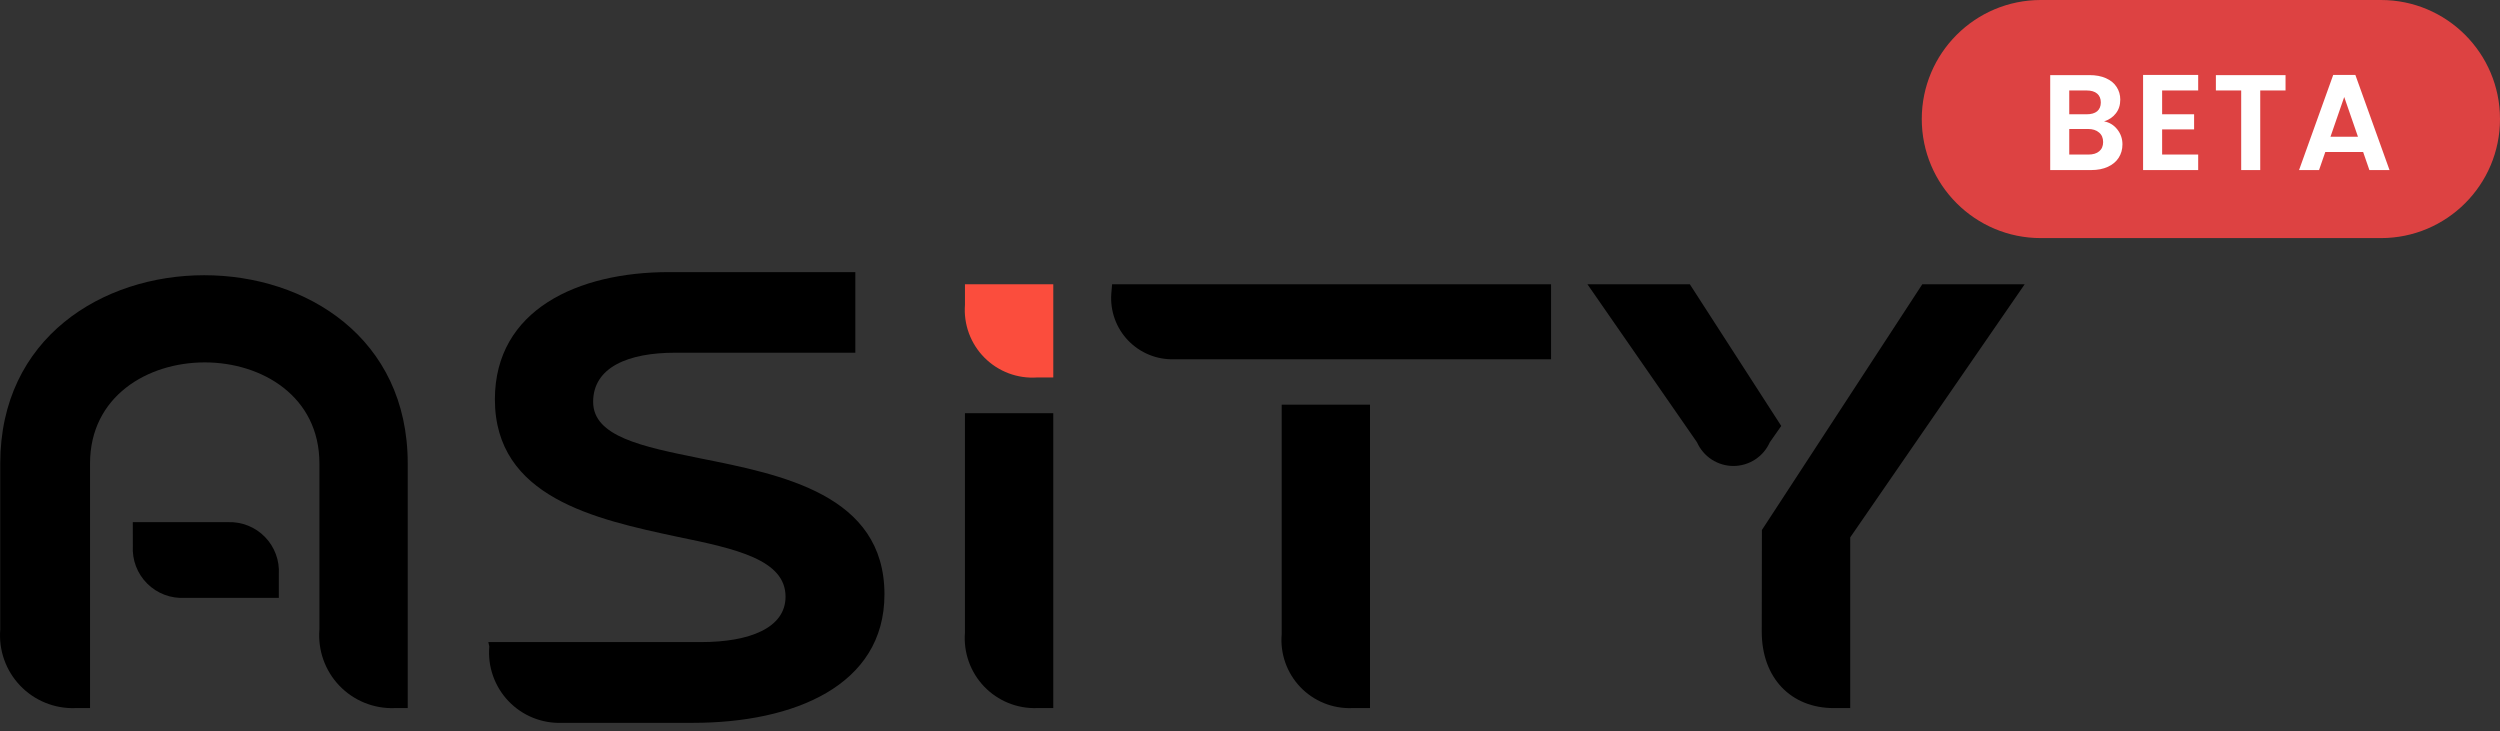 <svg width="147" height="43" viewBox="0 0 147 43" fill="none" xmlns="http://www.w3.org/2000/svg">
<rect x="0" y="0" width="147" height="43" fill="#333333" stroke="none"/>
<path d="M4.427 41.636C3.824 41.657 3.223 41.55 2.664 41.322C2.105 41.094 1.6 40.751 1.184 40.314C0.767 39.877 0.447 39.357 0.246 38.788C0.044 38.219 -0.034 37.614 0.015 37.012V27.253C0.015 19.854 6.036 16.183 12.009 16.183C17.982 16.183 23.974 19.854 23.974 27.253V41.636H23.194C22.591 41.657 21.99 41.55 21.431 41.322C20.872 41.094 20.367 40.751 19.951 40.314C19.534 39.877 19.214 39.357 19.013 38.788C18.811 38.219 18.733 37.614 18.782 37.012V27.253C18.782 23.303 15.4 21.309 12.038 21.309C8.676 21.309 5.294 23.303 5.294 27.253V41.636H4.427ZM7.808 30.702H13.408C13.811 30.688 14.212 30.758 14.586 30.908C14.96 31.058 15.298 31.284 15.58 31.573C15.861 31.861 16.079 32.206 16.219 32.583C16.36 32.961 16.419 33.364 16.395 33.766V35.153H10.875C10.467 35.178 10.058 35.117 9.675 34.972C9.293 34.828 8.945 34.604 8.656 34.316C8.366 34.027 8.141 33.68 7.995 33.298C7.85 32.916 7.787 32.507 7.811 32.099L7.808 30.702Z" fill="black"/>
<path d="M28.714 37.754H41.238C44.051 37.754 46.19 36.935 46.19 35.085C46.19 32.917 43.3 32.272 39.812 31.559C34.995 30.528 29.099 29.247 29.099 23.476C29.109 18.206 33.984 16 39.324 16H50.294V20.74H39.694C36.948 20.74 34.877 21.588 34.877 23.63C34.877 25.672 37.767 26.26 41.139 26.944C45.956 27.907 52.006 29.073 52.006 34.95C52.006 40.326 46.659 42.503 40.753 42.503H33.049C32.463 42.526 31.879 42.423 31.335 42.203C30.792 41.982 30.302 41.648 29.897 41.224C29.492 40.799 29.183 40.293 28.989 39.74C28.794 39.187 28.72 38.598 28.771 38.014L28.714 37.754Z" fill="black"/>
<path d="M60.979 22.195C60.41 22.234 59.839 22.15 59.305 21.949C58.771 21.747 58.287 21.434 57.885 21.029C57.483 20.624 57.172 20.138 56.975 19.603C56.777 19.067 56.697 18.496 56.74 17.927V16.713H61.933V22.195H60.979Z" fill="#FB4D3D"/>
<path d="M60.978 41.636C60.399 41.655 59.822 41.552 59.285 41.333C58.748 41.114 58.264 40.784 57.864 40.365C57.464 39.946 57.157 39.446 56.963 38.9C56.769 38.354 56.693 37.773 56.739 37.195V24.295H61.932V41.636H60.978Z" fill="black"/>
<path d="M65.392 16.713H91.202V21.125H69.043C68.54 21.141 68.039 21.051 67.572 20.861C67.106 20.671 66.685 20.385 66.336 20.022C65.987 19.659 65.719 19.227 65.548 18.753C65.377 18.279 65.308 17.775 65.344 17.273L65.392 16.713ZM75.363 23.794H80.556V41.636H79.496C78.93 41.656 78.365 41.555 77.841 41.341C77.316 41.126 76.843 40.803 76.452 40.393C76.062 39.982 75.763 39.493 75.575 38.959C75.387 38.424 75.315 37.856 75.363 37.291V23.794Z" fill="black"/>
<path d="M93.34 16.713H99.361L104.737 25.046L104.063 26.009C103.879 26.423 103.579 26.774 103.199 27.021C102.82 27.267 102.377 27.399 101.924 27.399C101.471 27.399 101.028 27.267 100.648 27.021C100.269 26.774 99.969 26.423 99.785 26.009L93.34 16.713ZM103.6 31.164L113.032 16.713H119.053L108.793 31.598V41.636H107.83C105.296 41.636 103.591 39.854 103.591 37.147L103.6 31.164Z" fill="black"/>
<path d="M140 0H120C116.134 0 113 3.134 113 7C113 10.866 116.134 14 120 14H140C143.866 14 147 10.866 147 7C147 3.134 143.866 0 140 0Z" fill="#DD4242"/>
<path d="M123.72 7.136C124.035 7.195 124.293 7.352 124.496 7.608C124.699 7.864 124.8 8.157 124.8 8.488C124.8 8.787 124.725 9.051 124.576 9.28C124.432 9.504 124.221 9.68 123.944 9.808C123.667 9.936 123.339 10 122.96 10H120.552V4.416H122.856C123.235 4.416 123.56 4.477 123.832 4.6C124.109 4.723 124.317 4.893 124.456 5.112C124.6 5.331 124.672 5.579 124.672 5.856C124.672 6.181 124.584 6.453 124.408 6.672C124.237 6.891 124.008 7.045 123.72 7.136ZM121.672 6.72H122.696C122.963 6.72 123.168 6.661 123.312 6.544C123.456 6.421 123.528 6.248 123.528 6.024C123.528 5.8 123.456 5.627 123.312 5.504C123.168 5.381 122.963 5.32 122.696 5.32H121.672V6.72ZM122.8 9.088C123.072 9.088 123.283 9.024 123.432 8.896C123.587 8.768 123.664 8.587 123.664 8.352C123.664 8.112 123.584 7.925 123.424 7.792C123.264 7.653 123.048 7.584 122.776 7.584H121.672V9.088H122.8ZM127.133 5.32V6.72H129.013V7.608H127.133V9.088H129.253V10H126.013V4.408H129.253V5.32H127.133ZM134.39 4.416V5.32H132.902V10H131.782V5.32H130.294V4.416H134.39ZM138.952 8.936H136.728L136.36 10H135.184L137.192 4.408H138.496L140.504 10H139.32L138.952 8.936ZM138.648 8.04L137.84 5.704L137.032 8.04H138.648Z" fill="white"/>
</svg>
